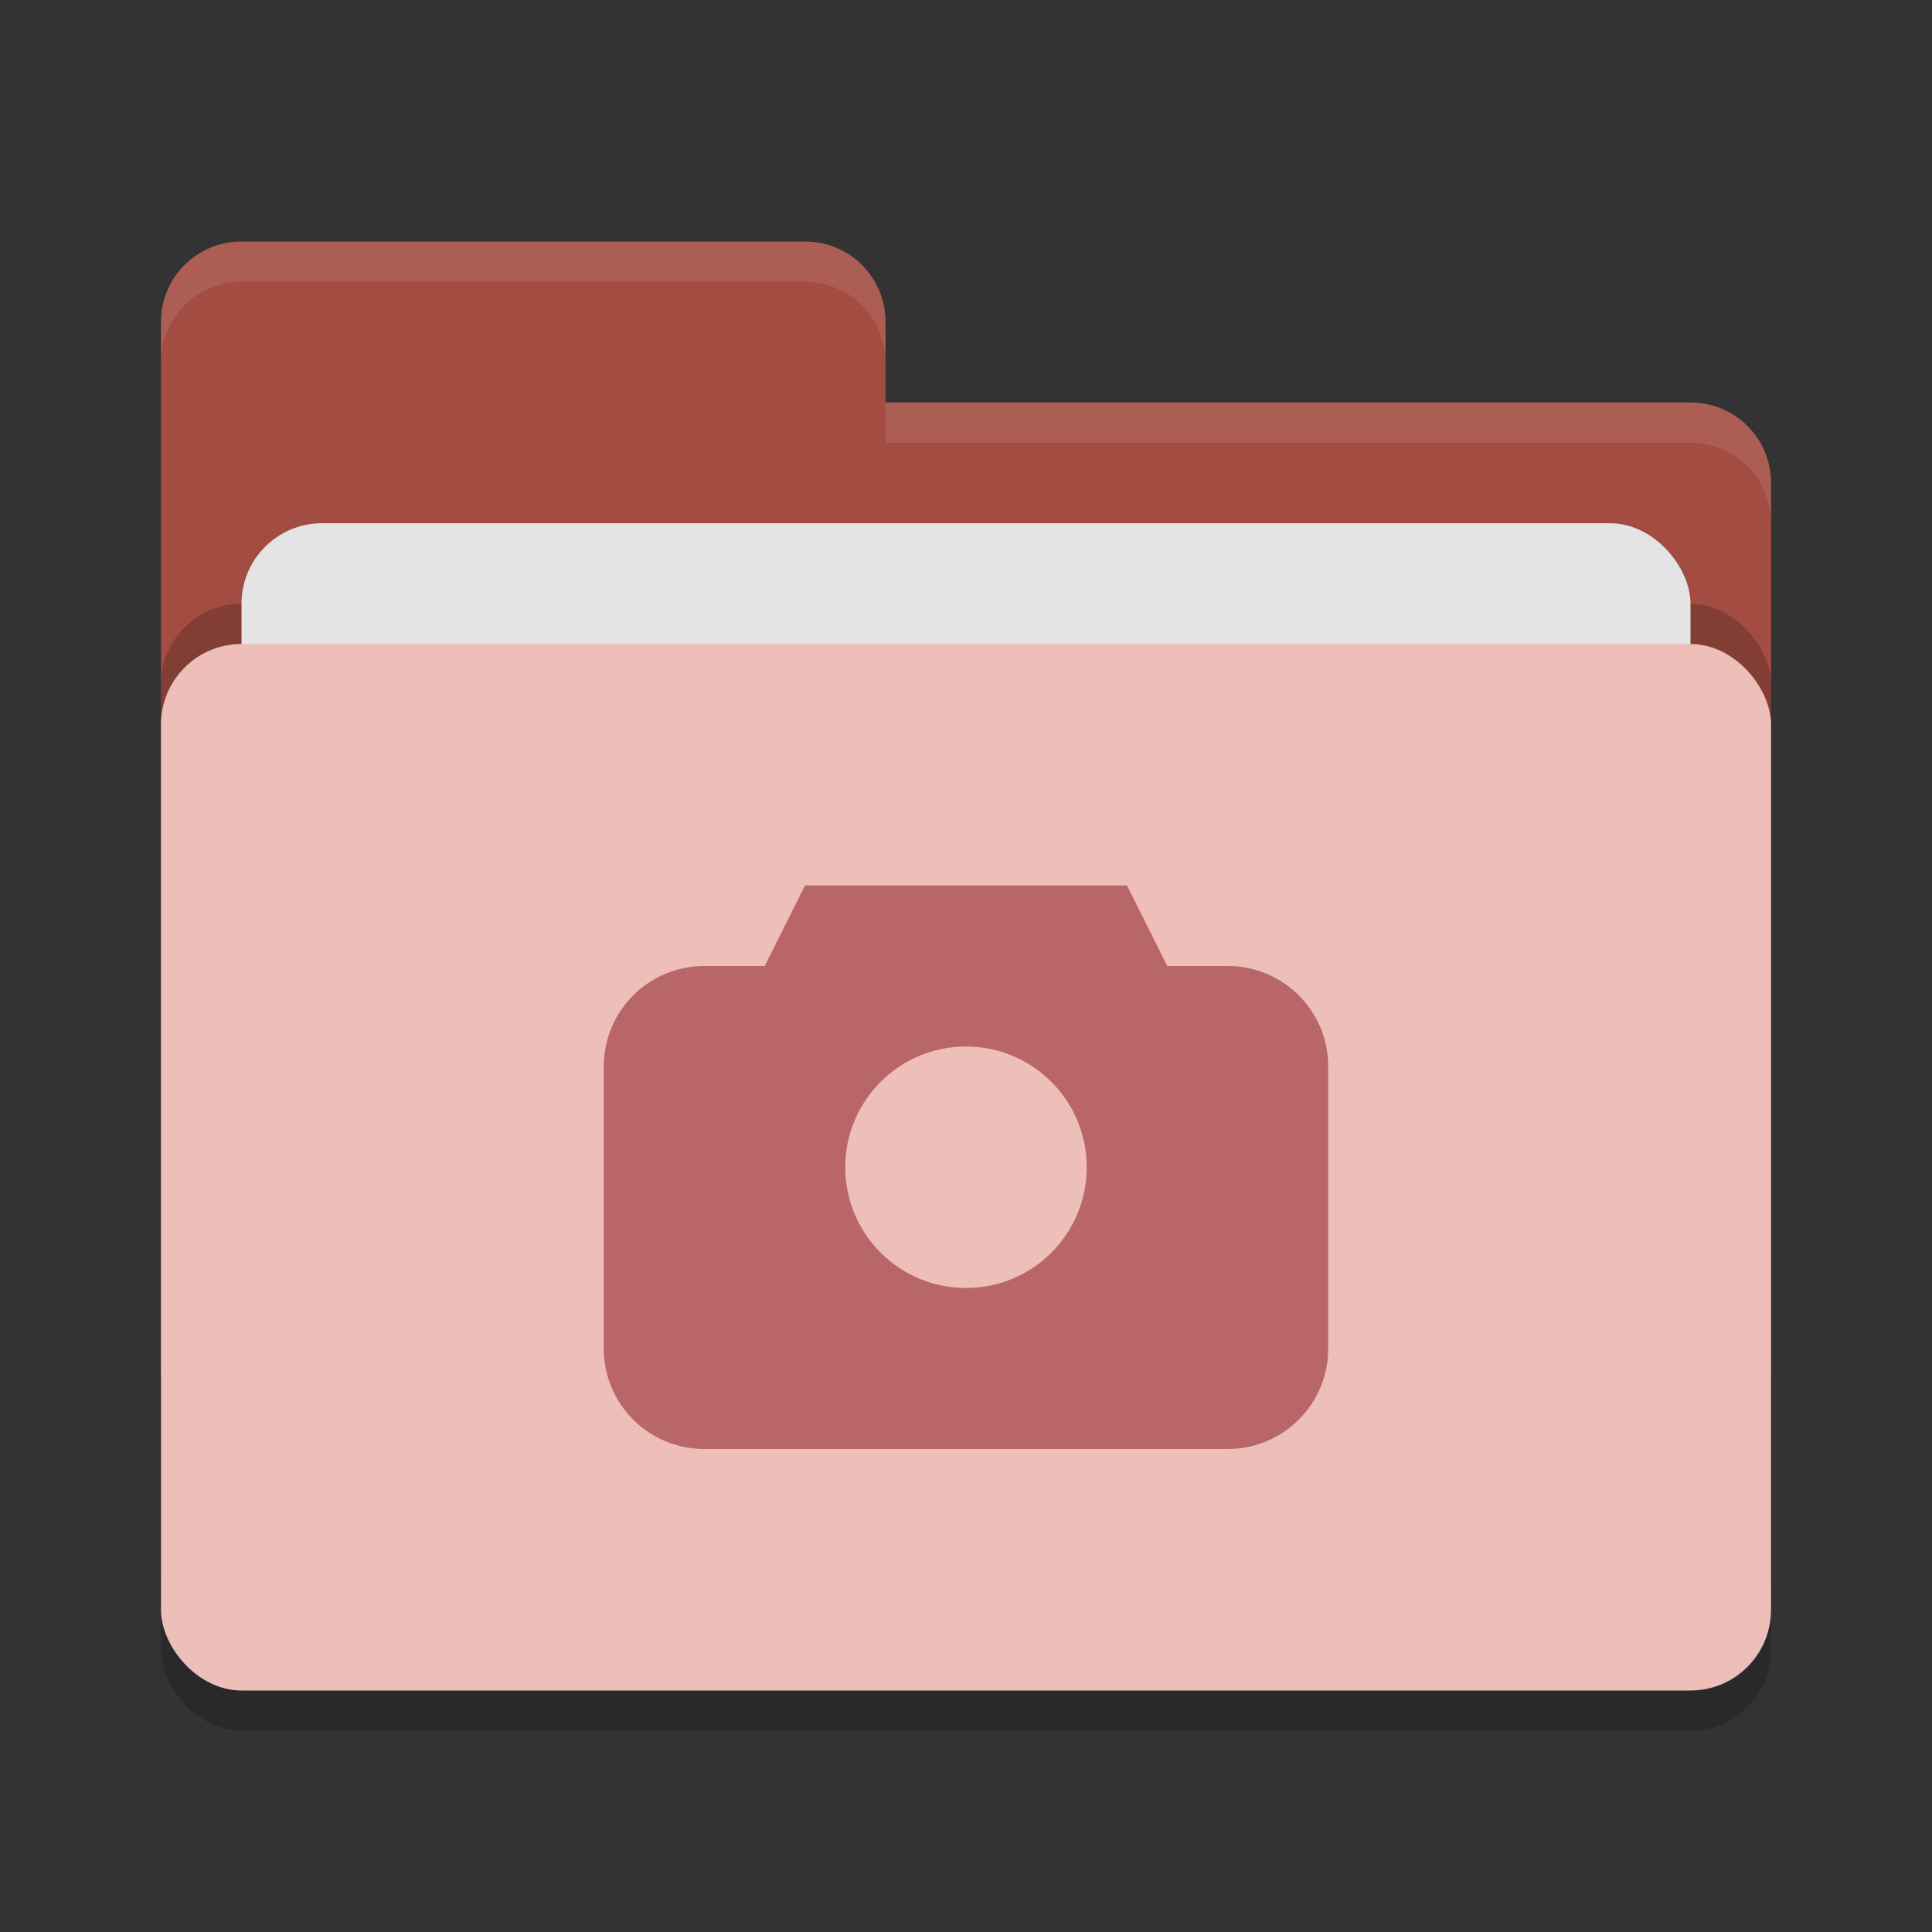 <svg xmlns="http://www.w3.org/2000/svg" width="48" height="48" version="1">
 <rect width="100%" height="100%" fill="#333333" stroke="none"/>
 <rect style="opacity:0.2" width="40" height="26" x="4" y="17" rx="2" ry="2"/>
 <path style="fill:#a34d42" d="M 4,34 C 4,35.108 4.892,36 6,36 H 42 C 43.108,36 44,35.108 44,34 V 12 C 44,10.892 43.108,10 42,10 H 22 V 8 C 22,6.892 21.108,6 20,6 H 6 C 4.892,6 4,6.892 4,8"/>
 <rect style="opacity:0.2" width="40" height="26" x="4" y="15" rx="2" ry="2"/>
 <rect style="fill:#e4e4e4" width="36" height="16" x="6" y="13" rx="2" ry="2"/>
 <rect style="fill:#eebeb9" width="40" height="26" x="4" y="16" rx="2" ry="2"/>
 <path style="opacity:0.1;fill:#ffffff" d="M 6,6 C 4.892,6 4,6.892 4,8 V 9 C 4,7.892 4.892,7 6,7 H 20 C 21.108,7 22,7.892 22,9 V 8 C 22,6.892 21.108,6 20,6 Z M 22,10 V 11 H 42 C 43.108,11 44,11.892 44,13 V 12 C 44,10.892 43.108,10 42,10 Z"/>
 <path style="fill:#b96669" d="M 20,22 19,24 H 17.5 C 16.115,24 15,25.115 15,26.5 V 33.5 C 15,34.885 16.115,36 17.5,36 H 30.5 C 31.885,36 33,34.885 33,33.5 V 26.5 C 33,25.115 31.885,24 30.5,24 H 29 L 28,22 Z M 24,26 C 25.657,26 27,27.343 27,29 27,30.657 25.657,32 24,32 22.343,32 21,30.657 21,29 21,27.343 22.343,26 24,26 Z"/>
</svg>
